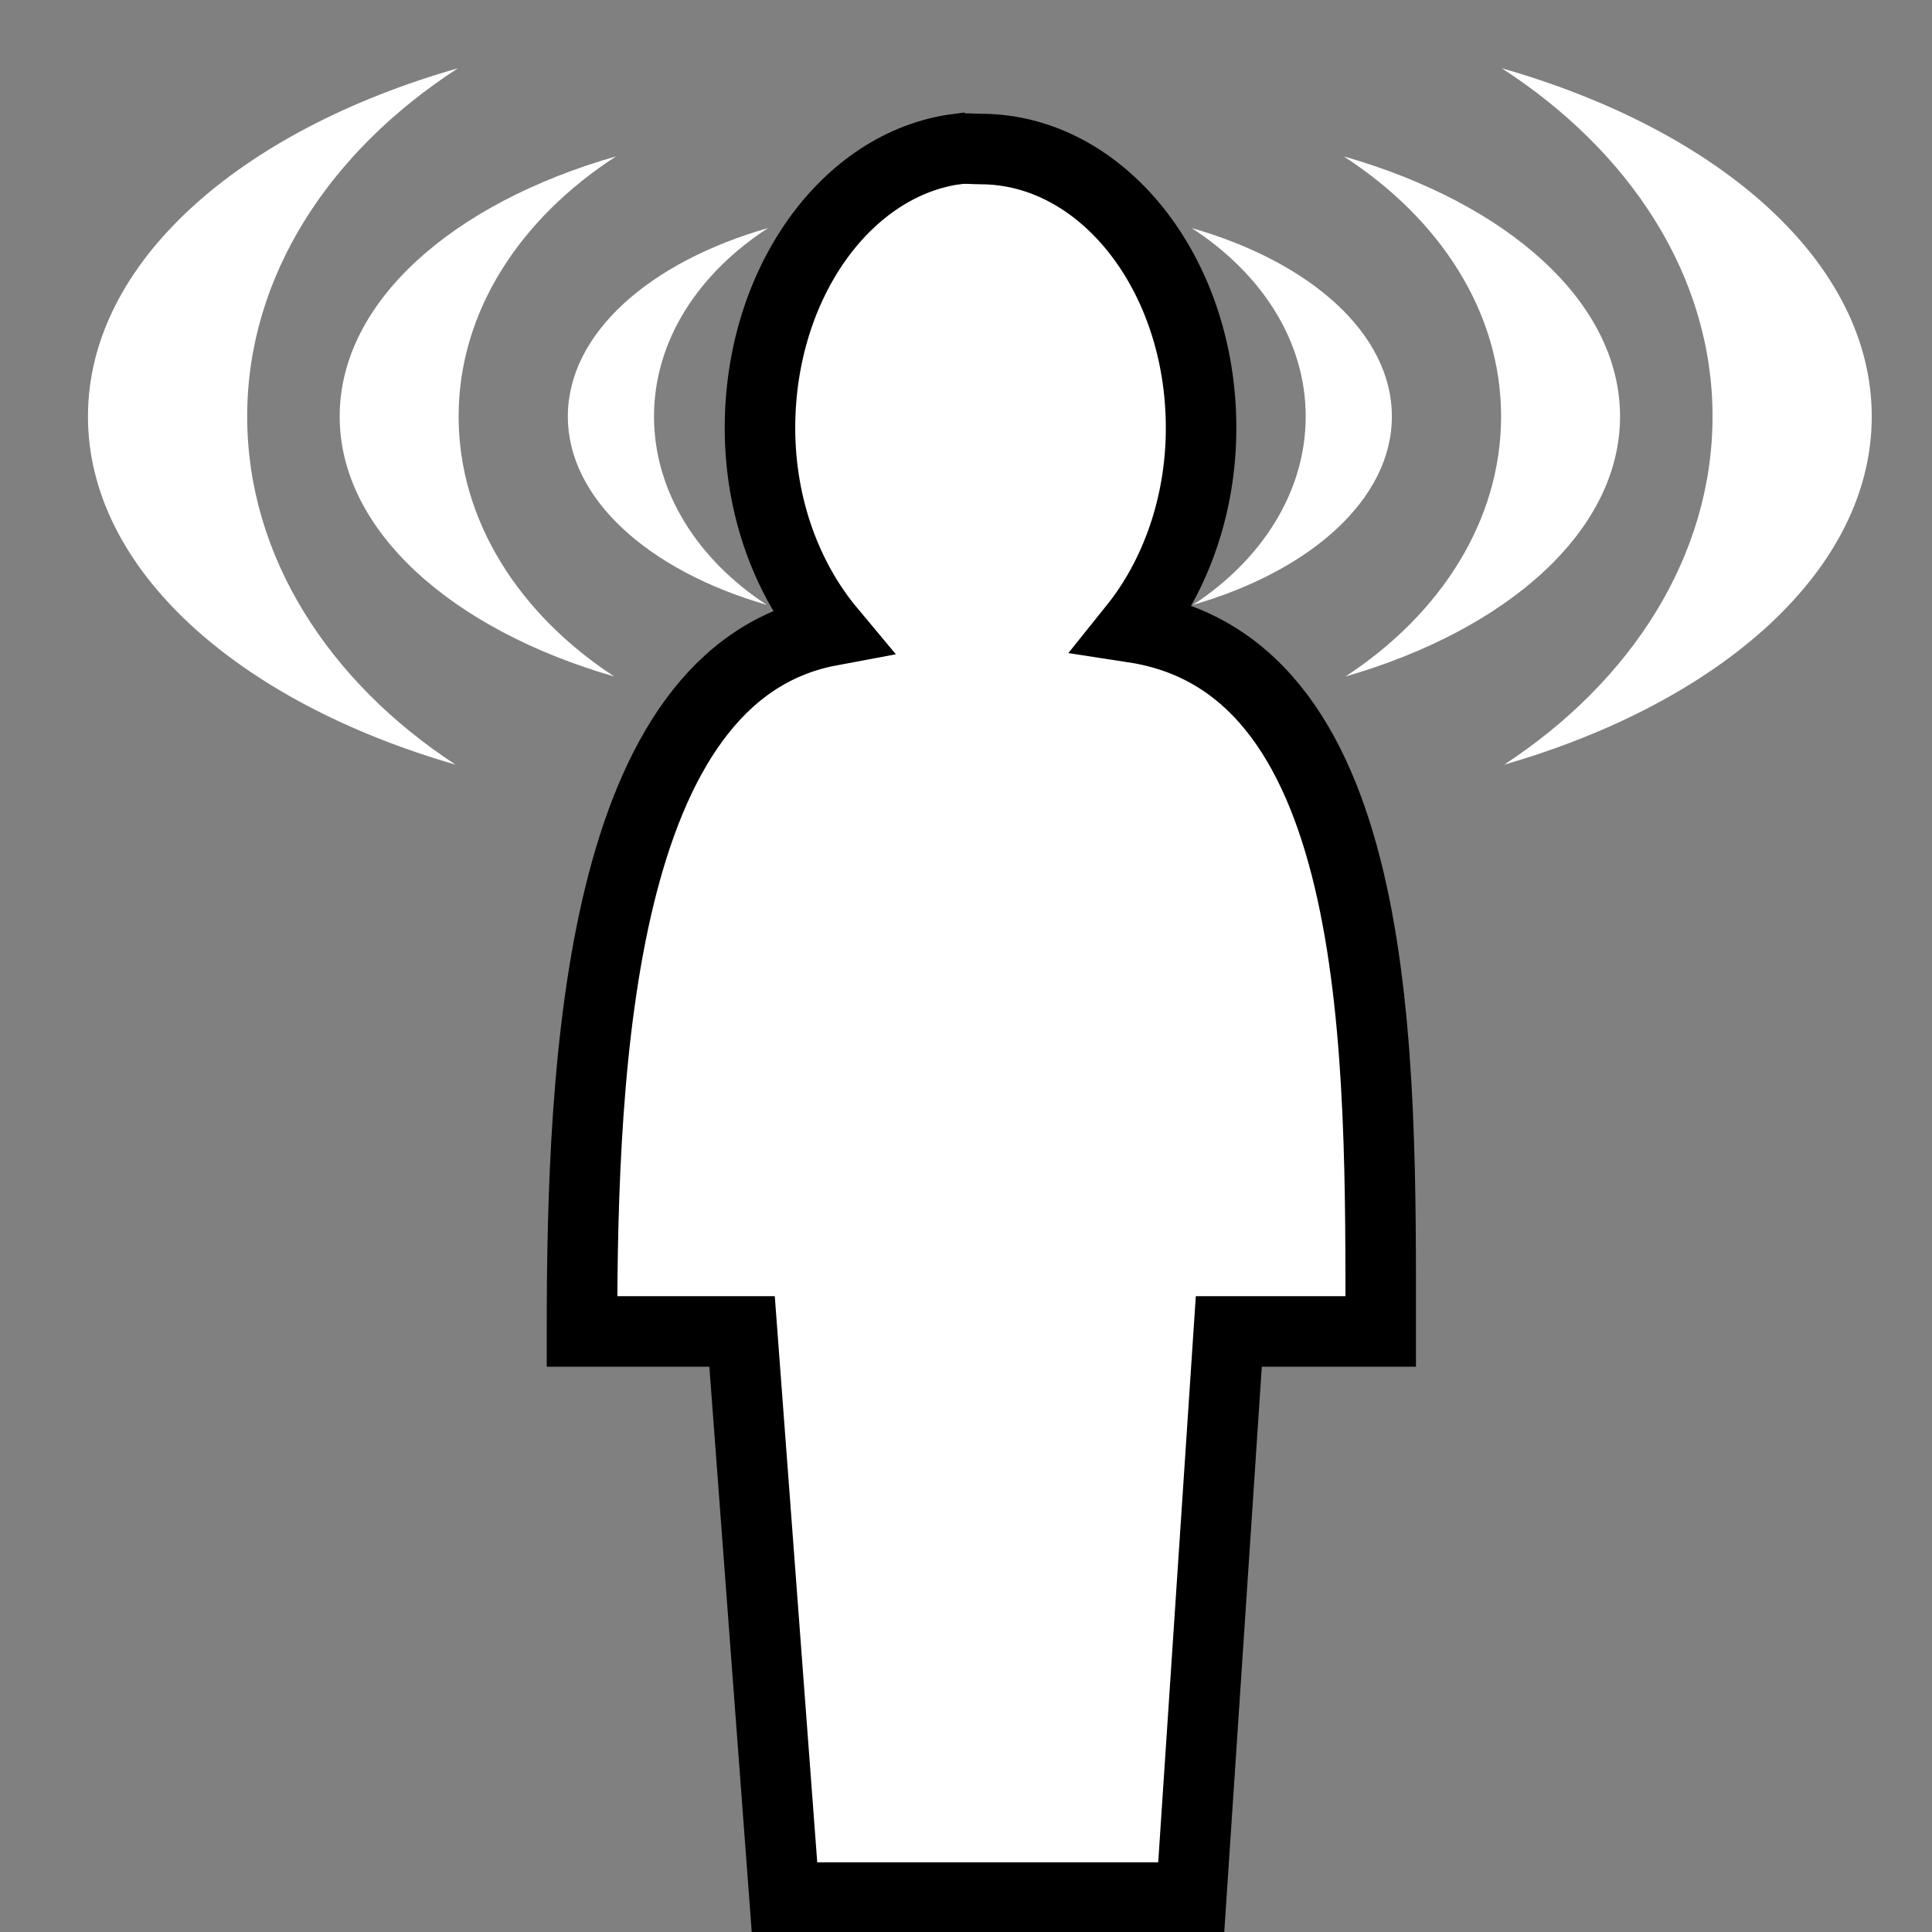 <svg xmlns="http://www.w3.org/2000/svg" viewBox="0 0 512 512">
<rect x="0" y="0" width="512" height="512" fill="#808080" stroke="none"/>
<g transform="matrix(18.689 0 0 18.689 3240.289 -12371.125)">
<path fill="#fff" stroke="#000" fill-rule="evenodd" d="m-159.801,664.059c-1.574,.203-2.802,1.904-2.802,3.956 0,1.137 .392,2.152 .996,2.875-3.273,.612-3.52,6.09-3.52,9.937h2.27l.602,8.027h5.767l.533-8.027h2.154c0-3.857 .078-9.432-3.497-9.982 .578-.72 .95-1.72 .95-2.829 0-2.189-1.403-3.956-3.127-3.956-.108,0-.219-.014-.324,0z"/>
</g>
<g fill="#fff">
<g transform="matrix(25.775 0 0 21.747 -5993.802 -14398.889)">
<path d="m 247.984 662.941 c 1.319 1.012 2.167 2.531 2.167 4.243 0 1.702 -0.837 3.231 -2.142 4.243 2.236 -0.765 3.78 -2.38 3.779 -4.243 -0 -1.87 -1.554 -3.482 -3.804 -4.243 z"/>
<path d="m 246.359 664.015 c 0.985 0.756 1.618 1.89 1.618 3.169 0 1.272 -0.625 2.413 -1.6 3.169 1.67 -0.571 2.823 -1.778 2.823 -3.169 -0 -1.397 -1.161 -2.6 -2.841 -3.169 z"/>
<path d="m 244.795 664.888 c 0.714 0.548 1.173 1.37 1.173 2.296 0 0.921 -0.453 1.749 -1.159 2.296 1.21 -0.414 2.045 -1.288 2.045 -2.296 0 -1.012 -0.841 -1.884 -2.059 -2.296 z"/>
</g>
<g transform="matrix(-25.775 0 0 21.747 6513.147 -14398.889)">
<path d="m 247.984 662.941 c 1.319 1.012 2.167 2.531 2.167 4.243 0 1.702 -0.837 3.231 -2.142 4.243 2.236 -0.765 3.78 -2.38 3.779 -4.243 -0 -1.87 -1.554 -3.482 -3.804 -4.243 z"/>
<path d="m 246.359 664.015 c 0.985 0.756 1.618 1.89 1.618 3.169 0 1.272 -0.625 2.413 -1.6 3.169 1.67 -0.571 2.823 -1.778 2.823 -3.169 -0 -1.397 -1.161 -2.6 -2.841 -3.169 z"/>
<path d="m 244.795 664.888 c 0.714 0.548 1.173 1.37 1.173 2.296 0 0.921 -0.453 1.749 -1.159 2.296 1.21 -0.414 2.045 -1.288 2.045 -2.296 0 -1.012 -0.841 -1.884 -2.059 -2.296 z"/>
</g>
</g>
</svg>
